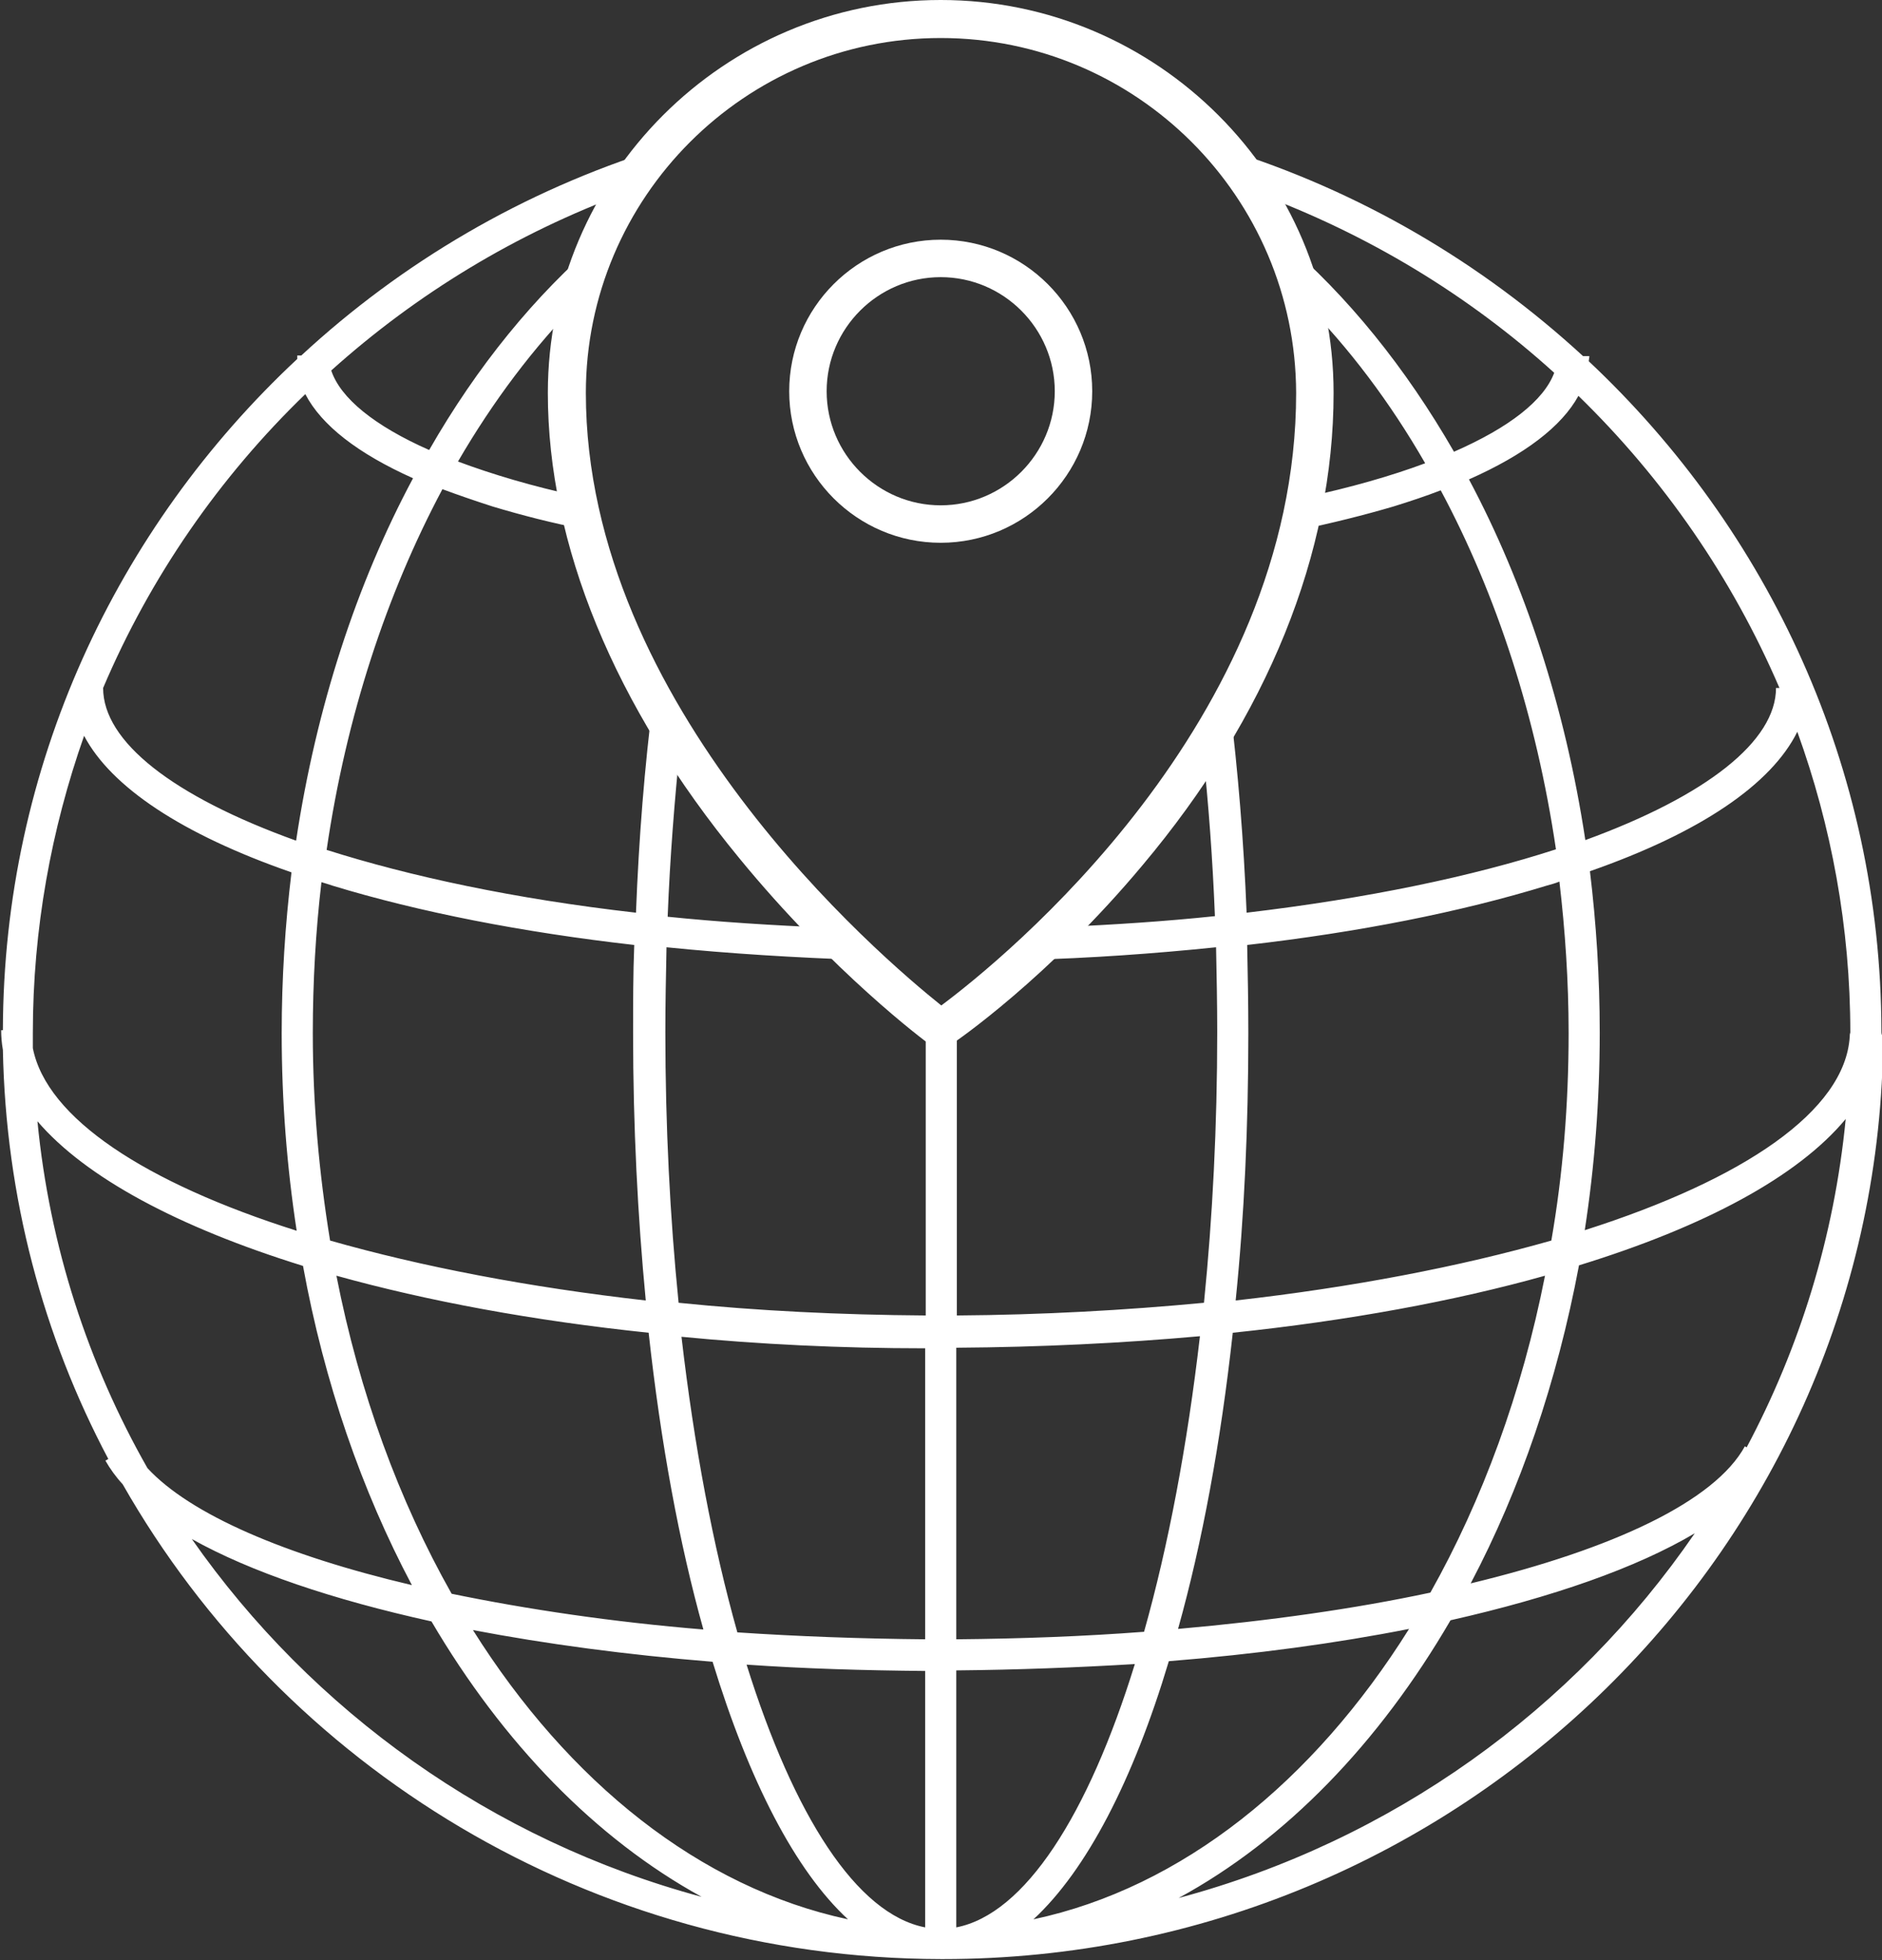 <?xml version="1.0" encoding="utf-8"?>
<!-- Generator: Adobe Illustrator 22.0.0, SVG Export Plug-In . SVG Version: 6.00 Build 0)  -->
<svg version="1.1" id="Layer_1" xmlns="http://www.w3.org/2000/svg" xmlns:xlink="http://www.w3.org/1999/xlink" x="0px" y="0px"
	 viewBox="-1337.4 341.3 326.7 340.2" style="enable-background:new -1337.4 341.3 326.7 340.2;" xml:space="preserve">
<rect x="-1337.4" y="341.3" width="326.7" height="340.2" fill="#333333" stroke="none"/>
<style type="text/css">
	.st0{fill:#FFF;}
	.st1{fill:#FFF;}
	.st2{fill:#FFF;}
</style>
<g>
	<g>
		<path class="st0" d="M-1010.8,520.2c-0.1-45.7-19.6-86.9-50.8-116.2c0-0.3,0.1-0.6,0.1-0.9h-1.1c-17.6-16.2-38.8-28.7-62.4-36
			c2.1,2.4,4,5,5.7,7.7c19.3,7.1,36.8,17.7,51.7,31.2c-1.8,4.8-7.8,9.5-17.4,13.7c-8.4-14.6-18.5-27.1-29.9-36.8
			c1.6,3.5,2.8,7.1,3.8,10.8c7.9,8,15,17.4,21.1,28c-5.9,2.2-12.9,4.2-20.8,5.9c-0.3,1.9-0.7,3.8-1.2,5.7c5.8-1.2,11.4-2.6,16.5-4.1
			c2.9-0.9,5.6-1.8,8.2-2.8c9.7,18.1,16.6,39.3,20,62.3c-14.5,4.7-32.6,8.5-53.7,11c-0.5-12.5-1.5-24.6-2.9-36
			c-1.5,2.7-3.1,5.4-4.7,7.9c1,9.2,1.7,18.8,2.1,28.7c-8.6,0.9-17.6,1.5-27,1.9c-2.1,2.1-4.1,3.9-6,5.7c11.4-0.3,22.5-1.1,33.2-2.2
			c0.1,4.9,0.2,9.8,0.2,14.7c0,16.3-0.8,32.1-2.3,47c-13.7,1.3-28.1,2.1-42.9,2.2v-51.9c-1.7,1.3-2.7,2-2.7,2s-1-0.7-2.7-2.1v52
			c-14.8-0.1-29.2-0.8-42.9-2.2c-1.5-14.9-2.3-30.7-2.3-47c0-4.9,0.1-9.8,0.2-14.7c10.9,1.1,22.3,1.8,33.9,2.2
			c-1.8-1.7-3.8-3.6-5.8-5.6c-9.8-0.4-19.1-1-27.9-1.9c0.4-10.3,1.2-20.3,2.2-30c-1.6-2.5-3.2-5.2-4.7-7.9
			c-1.5,11.8-2.5,24.2-3,37.2c-21.1-2.4-39.2-6.3-53.7-10.9c3.4-23.2,10.4-44.4,20.1-62.6c2.7,1,5.6,2,8.7,3c5,1.5,10.4,2.9,16.1,4
			c-0.5-1.9-0.9-3.8-1.3-5.8c-7.9-1.7-14.9-3.8-20.8-6c6.1-10.5,13.2-19.9,21-27.8c0.9-3.8,2.2-7.4,3.8-10.8
			c-11.4,9.7-21.5,22.1-29.8,36.6c-9.5-4.2-15.4-9-17-13.8c14.8-13.3,32.1-23.8,51.1-30.8c1.7-2.7,3.6-5.3,5.7-7.7
			c-23.4,7.3-44.5,19.7-62,35.9h-0.7c0,0.2,0,0.4,0,0.6c-31.4,29.3-51,70.7-51.1,116.5h-0.3c0,1.1,0.1,2.3,0.3,3.4
			c0.5,25.6,7,49.7,18.3,71l-0.5,0.3c0.8,1.4,1.8,2.8,3,4.1c27.9,49,81.1,82.3,142.1,82.4c0.1,0,0.1,0,0.2,0c0,0,0,0,0,0
			c0,0,0,0,0.1,0c89.7,0,162.8-71.8,163.2-160.2C-1010.8,521-1010.8,520.6-1010.8,520.2L-1010.8,520.2z M-1215.3,624.1
			c-15.8-1.3-30.6-3.5-43.7-6.2c-9.1-16.1-16-34.8-20-55.2c15.8,4.4,34.1,7.8,54.2,9.9C-1222.7,591.7-1219.5,609.1-1215.3,624.1z
			 M-1279.7,495c15.1,4.6,33,8.1,52.4,10.3c-0.2,5-0.2,10.1-0.2,15.3c0,16.2,0.8,31.8,2.2,46.4c-20.4-2.3-39-5.9-54.8-10.4
			c-1.9-11.6-3-23.6-3-36c0-8.9,0.5-17.7,1.5-26.2C-1280.9,494.6-1280.3,494.8-1279.7,495z M-1284.4,409.7
			c2.8,5.4,9.1,10.3,18.7,14.6c-9.8,18.3-16.8,39.7-20.3,62.9c-21.4-7.7-33.5-17.2-33.5-26.5h0
			C-1311.3,441.4-1299.3,424.1-1284.4,409.7z M-1331.7,520.6c0-18.1,3.2-35.4,8.9-51.6c4.7,8.9,17,17.1,36,23.7
			c-1.1,9.1-1.7,18.4-1.7,27.9c0,11.8,0.9,23.2,2.6,34.3c-26.2-8.3-43.4-19.5-45.8-31.7C-1331.7,522.3-1331.7,521.5-1331.7,520.6z
			 M-1311.8,596.1c-10.3-18.1-17-38.5-19.1-60.2c8.4,9.8,24.5,18.4,46.1,25.1c3.7,20.3,10.2,39,18.9,55.4
			C-1288,611.2-1304.4,604.1-1311.8,596.1z M-1304.1,608.4c10.2,5.7,24.4,10.5,41.6,14.3c12.4,21.1,28.5,37.7,46.9,47.8
			C-1252,660.7-1283.2,638.3-1304.1,608.4z M-1255.3,624.2c12.6,2.4,26.7,4.3,41.6,5.5c6.3,20.6,14.3,36.2,23.5,44.7
			C-1215.9,668.9-1238.7,650.6-1255.3,624.2z M-1176.8,675.8c-11.9-2.3-22.8-19.4-31-45.6c10,0.7,20.3,1,31,1.1V675.8z
			 M-1176.8,625.8c-11.2-0.1-22.1-0.5-32.6-1.2c-4.2-14.9-7.5-32.3-9.7-51.3c13.4,1.3,27.6,2,42.3,2V625.8z M-1082.4,424.5
			c9.7-4.3,16.1-9.2,19-14.5c14.8,14.4,26.7,31.6,34.9,50.7h-0.6c0,9.2-12,18.7-33.1,26.4C-1065.7,464-1072.7,442.7-1082.4,424.5z
			 M-1120.7,520.6c0-5.2-0.1-10.3-0.2-15.3c19.3-2.2,37-5.7,52-10.3c0.7-0.2,1.5-0.4,2.2-0.7c1,8.5,1.6,17.3,1.6,26.3
			c0,12.4-1,24.5-3,36c-15.8,4.5-34.4,8.1-54.8,10.4C-1121.4,552.3-1120.7,536.8-1120.7,520.6z M-1123.4,572.6
			c20.1-2.1,38.5-5.5,54.2-9.9c-4,20.3-10.9,39-19.9,55c-13.1,2.8-27.9,4.9-43.8,6.3C-1128.7,609-1125.5,591.7-1123.4,572.6z
			 M-1171.4,575.2c14.7-0.1,28.9-0.8,42.3-2c-2.2,19-5.5,36.4-9.7,51.3c-10.5,0.8-21.4,1.2-32.6,1.3V575.2z M-1171.4,675.8v-44.6
			c10.6-0.1,21-0.5,31-1.1C-1148.5,656.3-1159.5,673.5-1171.4,675.8z M-1134.5,629.6c15-1.2,29-3.1,41.7-5.6
			c-16.6,26.5-39.4,44.9-65.2,50.4C-1148.8,665.9-1140.7,650.3-1134.5,629.6z M-1132.8,670.7c18.6-10.1,34.8-26.9,47.2-48.2
			c17.7-4,32.3-9.1,42.4-15.1C-1064.2,638-1095.8,660.8-1132.8,670.7z M-1034.2,592.5l-0.3-0.2c-5.2,9.5-22.7,17.8-47.6,23.8
			c8.6-16.3,15-35,18.8-55.2c21.8-6.7,38-15.4,46.3-25.4C-1019,556-1025,575.2-1034.2,592.5z M-1016.3,521.2
			c-0.8,12.9-18.4,24.8-46,33.6c1.7-11,2.6-22.5,2.6-34.3c0-9.6-0.6-18.9-1.7-28c19.2-6.7,31.5-15.1,36-24.2
			c5.9,16.3,9.2,33.9,9.2,52.2C-1016.3,520.8-1016.3,521-1016.3,521.2z"/>
	</g>
	<g>
		<path class="st1" d="M-1174.2,523.9l-1.9-1.4c-0.7-0.5-16.7-12.4-33-32.3c-21.7-26.4-33.2-54.4-33.2-80.7
			c0-37.6,30.6-68.2,68.2-68.2s68.2,30.6,68.2,68.2c0,27.8-11.5,56.2-33.2,82c-16.3,19.5-32.4,30.6-33.1,31L-1174.2,523.9z
			 M-1174.1,347.9c-34,0-61.6,27.7-61.6,61.6c0,54.4,51.2,97.9,61.7,106.3c10.6-7.9,61.6-49.1,61.6-106.3
			C-1112.5,375.5-1140.1,347.9-1174.1,347.9z"/>
	</g>
	<g>
		<path class="st2" d="M-1174.1,435.5c-14.5,0-26.3-11.8-26.3-26.3s11.8-26.3,26.3-26.3c14.5,0,26.3,11.8,26.3,26.3
			S-1159.6,435.5-1174.1,435.5z M-1174.1,389.4c-10.9,0-19.8,8.9-19.8,19.8c0,10.9,8.9,19.8,19.8,19.8c10.9,0,19.8-8.9,19.8-19.8
			C-1154.3,398.3-1163.2,389.4-1174.1,389.4z"/>
	</g>
</g>
</svg>
